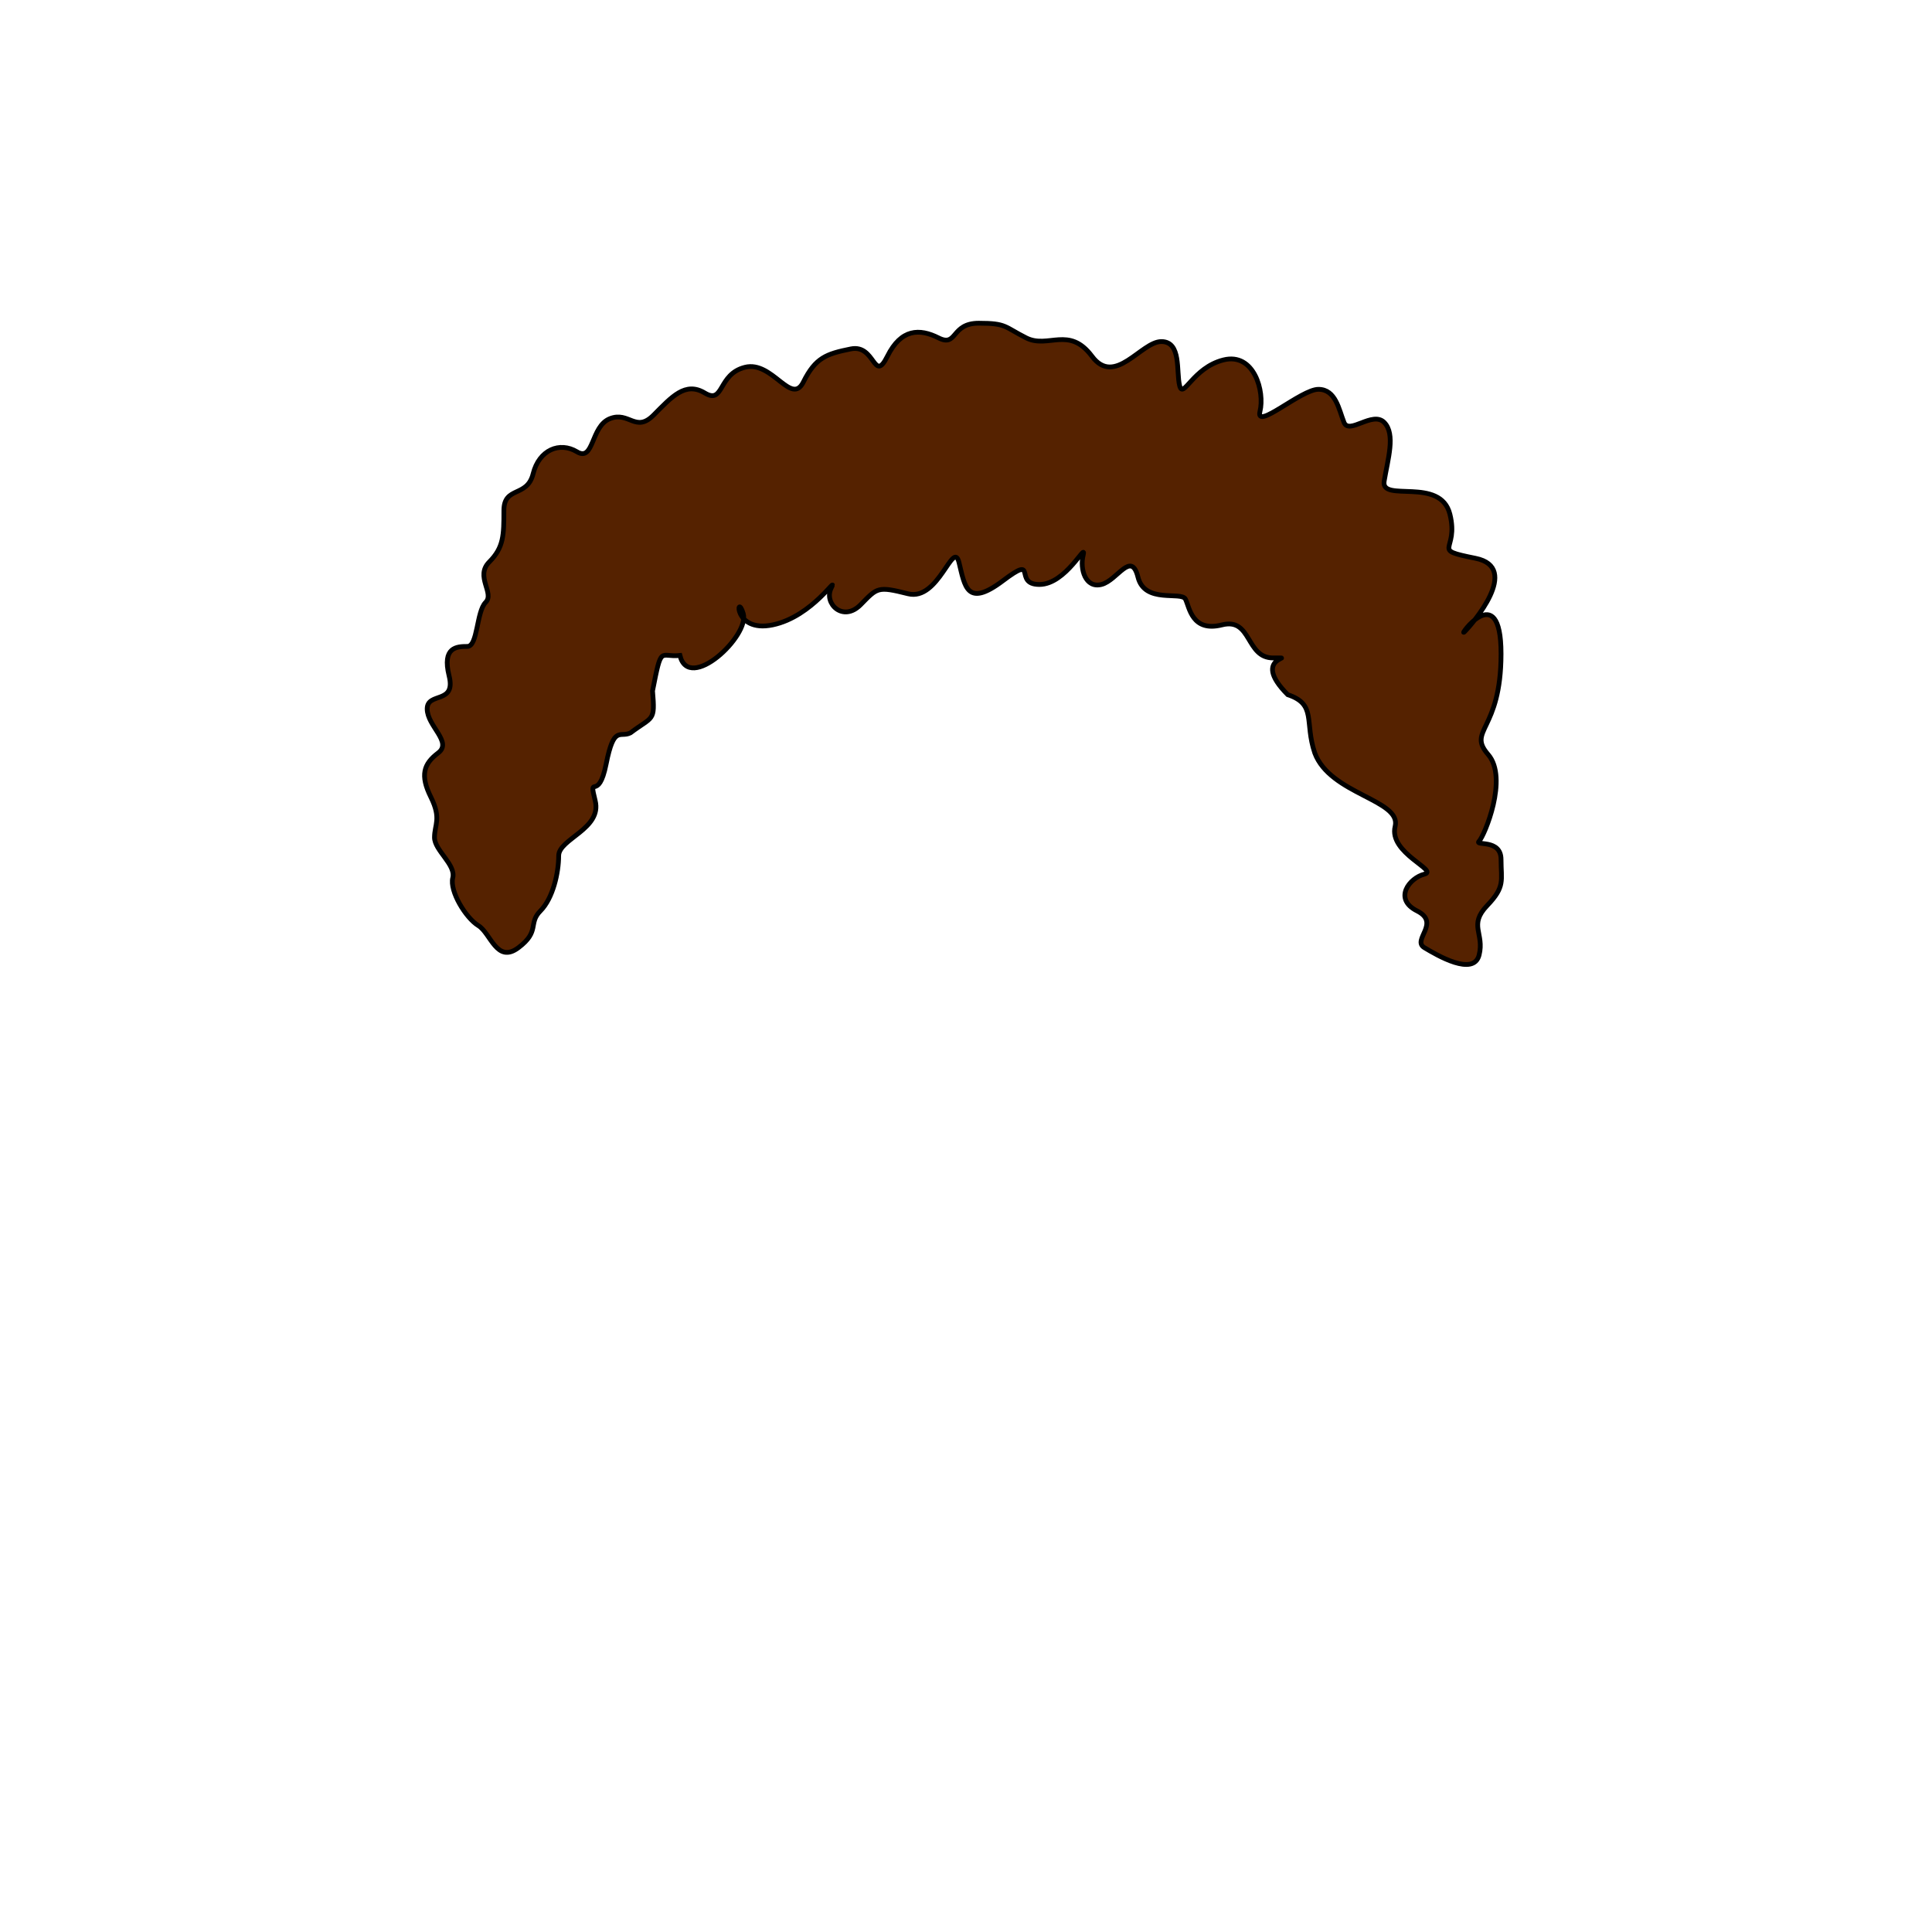 <?xml version="1.0" encoding="UTF-8" standalone="no"?>
<!-- Created with Inkscape (http://www.inkscape.org/) -->
<svg
   xmlns:dc="http://purl.org/dc/elements/1.1/"
   xmlns:cc="http://creativecommons.org/ns#"
   xmlns:rdf="http://www.w3.org/1999/02/22-rdf-syntax-ns#"
   xmlns:svg="http://www.w3.org/2000/svg"
   xmlns="http://www.w3.org/2000/svg"
   xmlns:sodipodi="http://sodipodi.sourceforge.net/DTD/sodipodi-0.dtd"
   xmlns:inkscape="http://www.inkscape.org/namespaces/inkscape"
   width="400"
   height="400"
   id="svg2753"
   sodipodi:version="0.32"
   inkscape:version="0.46"
   version="1.0"
   sodipodi:docbase="/home/cris/trunk/themes/artistic/Hair"
   sodipodi:docname="hair15.svg"
   inkscape:output_extension="org.inkscape.output.svg.inkscape">
  <defs
     id="defs2755" />
  <sodipodi:namedview
     id="base"
     pagecolor="#ffffff"
     bordercolor="#666666"
     borderopacity="1.0"
     gridtolerance="10000"
     guidetolerance="10"
     objecttolerance="10"
     inkscape:pageopacity="0.0"
     inkscape:pageshadow="2"
     inkscape:zoom="2.8284271"
     inkscape:cx="192.42697"
     inkscape:cy="271.91185"
     inkscape:document-units="px"
     inkscape:current-layer="svg2753"
     width="400px"
     height="400px"
     inkscape:window-width="1090"
     inkscape:window-height="732"
     inkscape:window-x="91"
     inkscape:window-y="146" />
  <path
     style="fill:#552200;fill-rule:evenodd;stroke:#000000;stroke-width:0.986px;stroke-linecap:butt;stroke-linejoin:miter;stroke-opacity:1"
     d="M 99.03,191.635 C 96.432,190.043 93.054,184.494 93.737,181.749 C 94.419,179.003 89.956,176.071 89.956,173.383 C 89.956,170.696 91.437,169.519 89.199,165.018 C 86.961,160.517 87.692,158.17 90.712,155.892 C 93.732,153.615 88.443,150.331 88.443,146.767 C 88.443,143.202 94.463,145.886 92.98,139.922 C 91.498,133.959 94.585,133.838 96.762,133.838 C 98.939,133.838 98.633,126.633 100.543,124.713 C 102.452,122.792 98.306,119.357 101.299,116.347 C 104.292,113.338 104.324,110.817 104.324,105.701 C 104.324,100.584 109.135,103.08 110.374,98.096 C 111.613,93.112 115.89,91.386 119.449,93.533 C 123.007,95.68 122.263,88.294 126.255,86.689 C 130.246,85.083 131.591,89.688 135.33,85.928 C 139.068,82.168 141.882,78.931 145.917,81.365 C 149.952,83.8 148.557,77.469 154.236,76.042 C 159.914,74.614 163.828,84.126 166.335,79.084 C 168.843,74.041 171.093,73.26 176.166,72.239 C 181.239,71.219 180.879,79.491 183.729,73.76 C 186.578,68.03 190.388,67.983 194.316,69.958 C 198.244,71.933 196.835,66.916 202.635,66.916 C 208.434,66.916 207.898,67.661 212.466,69.958 C 217.034,72.255 221.324,67.387 226.078,73.76 C 230.832,80.134 236.261,70.718 240.446,70.718 C 244.632,70.718 243.501,76.921 244.228,79.844 C 244.954,82.767 246.925,76.124 253.302,74.521 C 259.68,72.918 261.875,81.105 260.865,85.168 C 259.855,89.23 269.374,80.605 272.965,80.605 C 276.555,80.605 277.21,84.813 278.258,87.449 C 279.307,90.085 284.17,85.029 286.577,87.449 C 288.983,89.869 287.325,95.1 286.577,99.617 C 285.828,104.133 298.237,98.61 300.189,106.461 C 302.141,114.312 295.931,113.666 305.483,115.587 C 315.035,117.508 304.768,129.234 303.214,130.797 C 301.66,132.359 310.776,119.281 310.776,135.359 C 310.776,151.438 303.691,151.117 308.105,156.213 C 312.347,161.109 307.316,173.061 306.239,174.144 C 305.162,175.227 310.776,173.564 310.776,177.946 C 310.776,182.329 311.678,183.548 307.908,187.479 C 303.974,191.583 307.361,193.206 306.239,197.719 C 305.117,202.232 297.525,197.785 294.895,196.198 C 292.266,194.611 298.349,191.09 293.383,188.593 C 288.417,186.096 291.809,181.764 294.895,180.988 C 297.981,180.212 287.47,176.635 288.845,171.102 C 290.221,165.569 275.397,164.499 272.208,155.892 C 270.026,149.419 272.64,145.833 266.61,143.825 C 258.493,135.662 269.311,136.22 263.585,136.22 C 257.859,136.22 259.221,127.811 252.998,129.375 C 246.774,130.94 246.285,125.76 245.436,124.052 C 244.587,122.344 236.996,125.087 235.605,119.489 C 234.213,113.891 231.337,120.182 228.042,121.01 C 224.747,121.839 223.532,117.86 224.261,114.926 C 224.99,111.993 220.739,121.01 215.186,121.01 C 209.634,121.01 215.129,114.589 207.624,120.25 C 200.119,125.91 199.76,121.319 198.549,116.447 C 197.338,111.575 194.35,124.529 188.001,122.933 C 181.652,121.337 181.662,121.662 178.196,125.188 C 174.535,128.913 170.508,124.934 172.081,121.771 C 173.654,118.607 168.347,127.621 159.981,129.375 C 151.693,131.113 152.475,122.352 153.882,127.041 C 155.256,131.62 142.663,143.486 140.771,135.706 C 136.586,136.162 137.008,133.344 135.101,143.043 C 135.645,149.508 135.226,148.194 130.525,151.732 C 128.354,152.823 127.121,150.018 125.499,158.174 C 123.876,166.33 121.776,159.929 123.23,165.779 C 124.684,171.628 115.668,173.675 115.668,177.186 C 115.668,180.697 114.484,185.98 111.886,188.593 C 109.288,191.206 111.858,192.797 107.349,196.198 C 102.84,199.599 101.629,193.227 99.03,191.635 z "
     id="path2157"
     sodipodi:nodetypes="czzzzzzzzzzzzzzzzzzzzzzzzzzzzzzzzzzzzzzzzzzzzcczzzzzzzzzzzzzzccczzzzzz" />
</svg>
